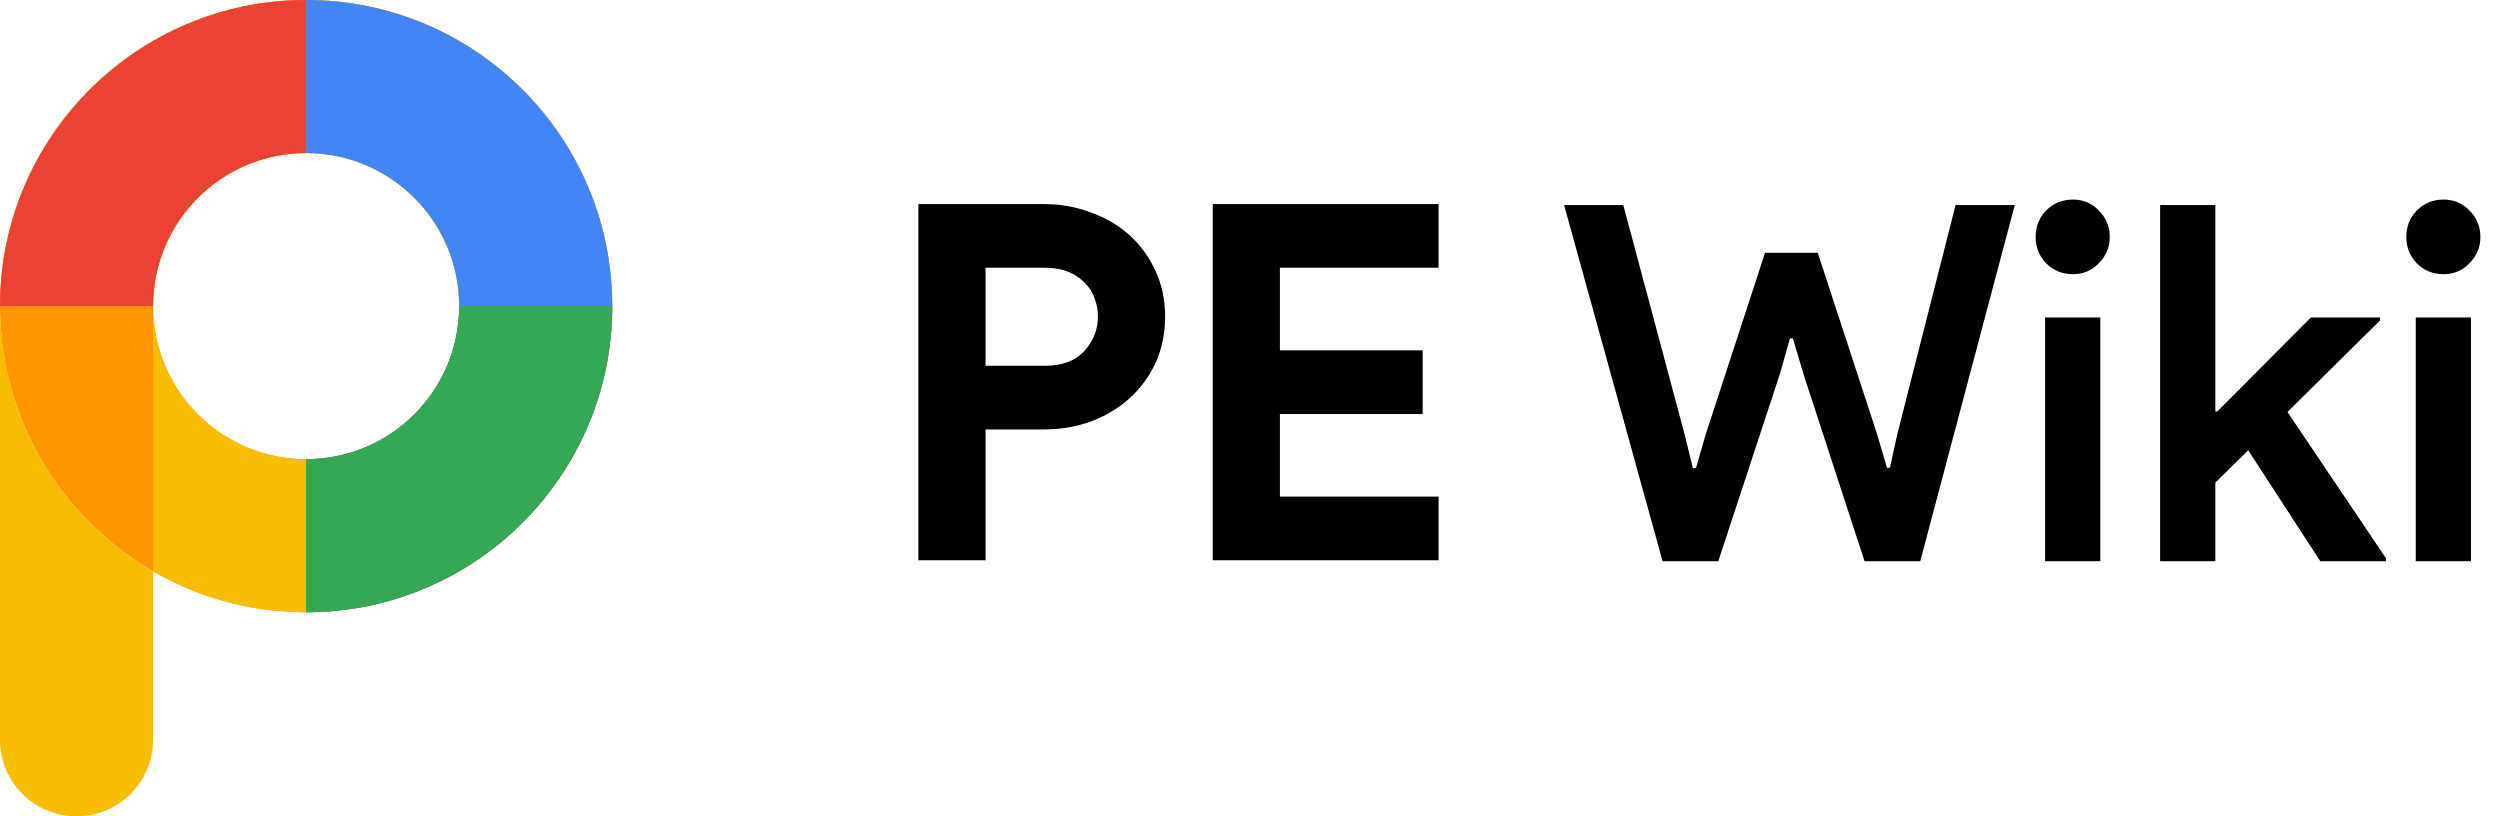 <svg xmlns="http://www.w3.org/2000/svg" width="98" height="32" fill="none" viewBox="0 0 98 32"><path fill="#000" d="M61.312 8.038H63.633L66.031 17.008L66.362 18.354H66.48L66.87 17.008L69.19 9.91H71.257L73.578 17.008L73.968 18.334H74.085L74.377 17.008L76.659 8.038H78.979L75.274 22H73.09L70.692 14.649L70.282 13.264H70.165L69.775 14.649L67.357 22H65.173L61.312 8.038ZM81.259 10.748C80.843 10.748 80.492 10.605 80.206 10.319C79.933 10.034 79.797 9.689 79.797 9.286C79.797 8.883 79.933 8.538 80.206 8.252C80.492 7.966 80.843 7.823 81.259 7.823C81.662 7.823 82 7.966 82.273 8.252C82.559 8.538 82.702 8.883 82.702 9.286C82.702 9.689 82.559 10.034 82.273 10.319C82 10.605 81.662 10.748 81.259 10.748ZM80.167 22V12.445H82.332V22H80.167ZM84.677 8.038H86.841V16.131H86.919L90.585 12.445H93.296V12.562L89.669 16.15L93.53 21.883V22H90.956L88.129 17.651L86.841 18.919V22H84.677V8.038ZM95.789 10.748C95.373 10.748 95.022 10.605 94.736 10.319C94.463 10.034 94.327 9.689 94.327 9.286C94.327 8.883 94.463 8.538 94.736 8.252C95.022 7.966 95.373 7.823 95.789 7.823C96.192 7.823 96.53 7.966 96.803 8.252C97.089 8.538 97.232 8.883 97.232 9.286C97.232 9.689 97.089 10.034 96.803 10.319C96.53 10.605 96.192 10.748 95.789 10.748ZM94.697 22V12.445H96.862V22H94.697Z"/><path fill="#000" d="M36 21.962V8H40.914C41.577 8 42.194 8.111 42.767 8.332C43.352 8.54 43.858 8.838 44.288 9.229C44.717 9.618 45.054 10.086 45.301 10.633C45.548 11.165 45.672 11.757 45.672 12.407C45.672 13.07 45.548 13.675 45.301 14.22C45.054 14.754 44.717 15.215 44.288 15.605C43.858 15.995 43.352 16.3 42.767 16.521C42.194 16.73 41.577 16.834 40.914 16.834H38.633V21.962H36ZM40.953 14.338C41.642 14.338 42.162 14.143 42.513 13.752C42.864 13.363 43.039 12.914 43.039 12.407C43.039 12.16 42.994 11.919 42.903 11.685C42.825 11.451 42.695 11.25 42.513 11.081C42.344 10.899 42.13 10.756 41.87 10.652C41.609 10.548 41.304 10.496 40.953 10.496H38.633V14.338H40.953ZM50.172 10.496V13.733H55.769V16.229H50.172V19.466H56.393V21.962H47.54V8H56.393V10.496H50.172Z"/><path fill="#FF9500" fill-rule="evenodd" d="M12 18C15.314 18 18 15.314 18 12C18 8.686 15.314 6 12 6C8.686 6 6 8.686 6 12C6 15.314 8.686 18 12 18ZM12 24C18.628 24 24 18.627 24 12C24 5.373 18.628 0 12 0C5.373 0 6.10352e-05 5.373 6.10352e-05 12C6.10352e-05 18.627 5.373 24 12 24Z" clip-rule="evenodd"/><path fill="#FBBC04" fill-rule="evenodd" d="M18 12C18 15.314 15.314 18 12 18C8.686 18 6 15.314 6 12C6 8.686 8.686 6 12 6C15.314 6 18 8.686 18 12ZM24 12C24 18.627 18.628 24 12 24C9.814 24 7.765 23.416 6 22.395V12C6 10.343 4.657 9 3 9C1.35 9 0.01 10.333 6.10257e-05 11.981C0.011 5.362 5.379 0 12 0C18.628 0 24 5.373 24 12ZM6.10257e-05 11.981C2.03622e-05 11.987 0 11.994 0 12V29C0 30.657 1.343 32 3 32C4.657 32 6 30.657 6 29V22.395C2.413 20.32 4.57764e-05 16.442 4.57764e-05 12C4.57764e-05 11.994 5.08607e-05 11.987 6.10257e-05 11.981Z" clip-rule="evenodd"/><path fill="#4285F4" fill-rule="evenodd" d="M18 12C18 8.686 15.314 6 12 6V0C18.627 0 24 5.373 24 12C24 18.627 18.627 24 12 24V18C15.314 18 18 15.314 18 12Z" clip-rule="evenodd"/><path fill="#34A853" fill-rule="evenodd" d="M12 18C15.314 18 18 15.314 18 12H24C24 18.627 18.627 24 12 24V18Z" clip-rule="evenodd"/><path fill="#EA4335" fill-rule="evenodd" d="M12 6C8.686 6 6 8.686 6 12H0C0 5.373 5.373 0 12 0V6Z" clip-rule="evenodd"/></svg>